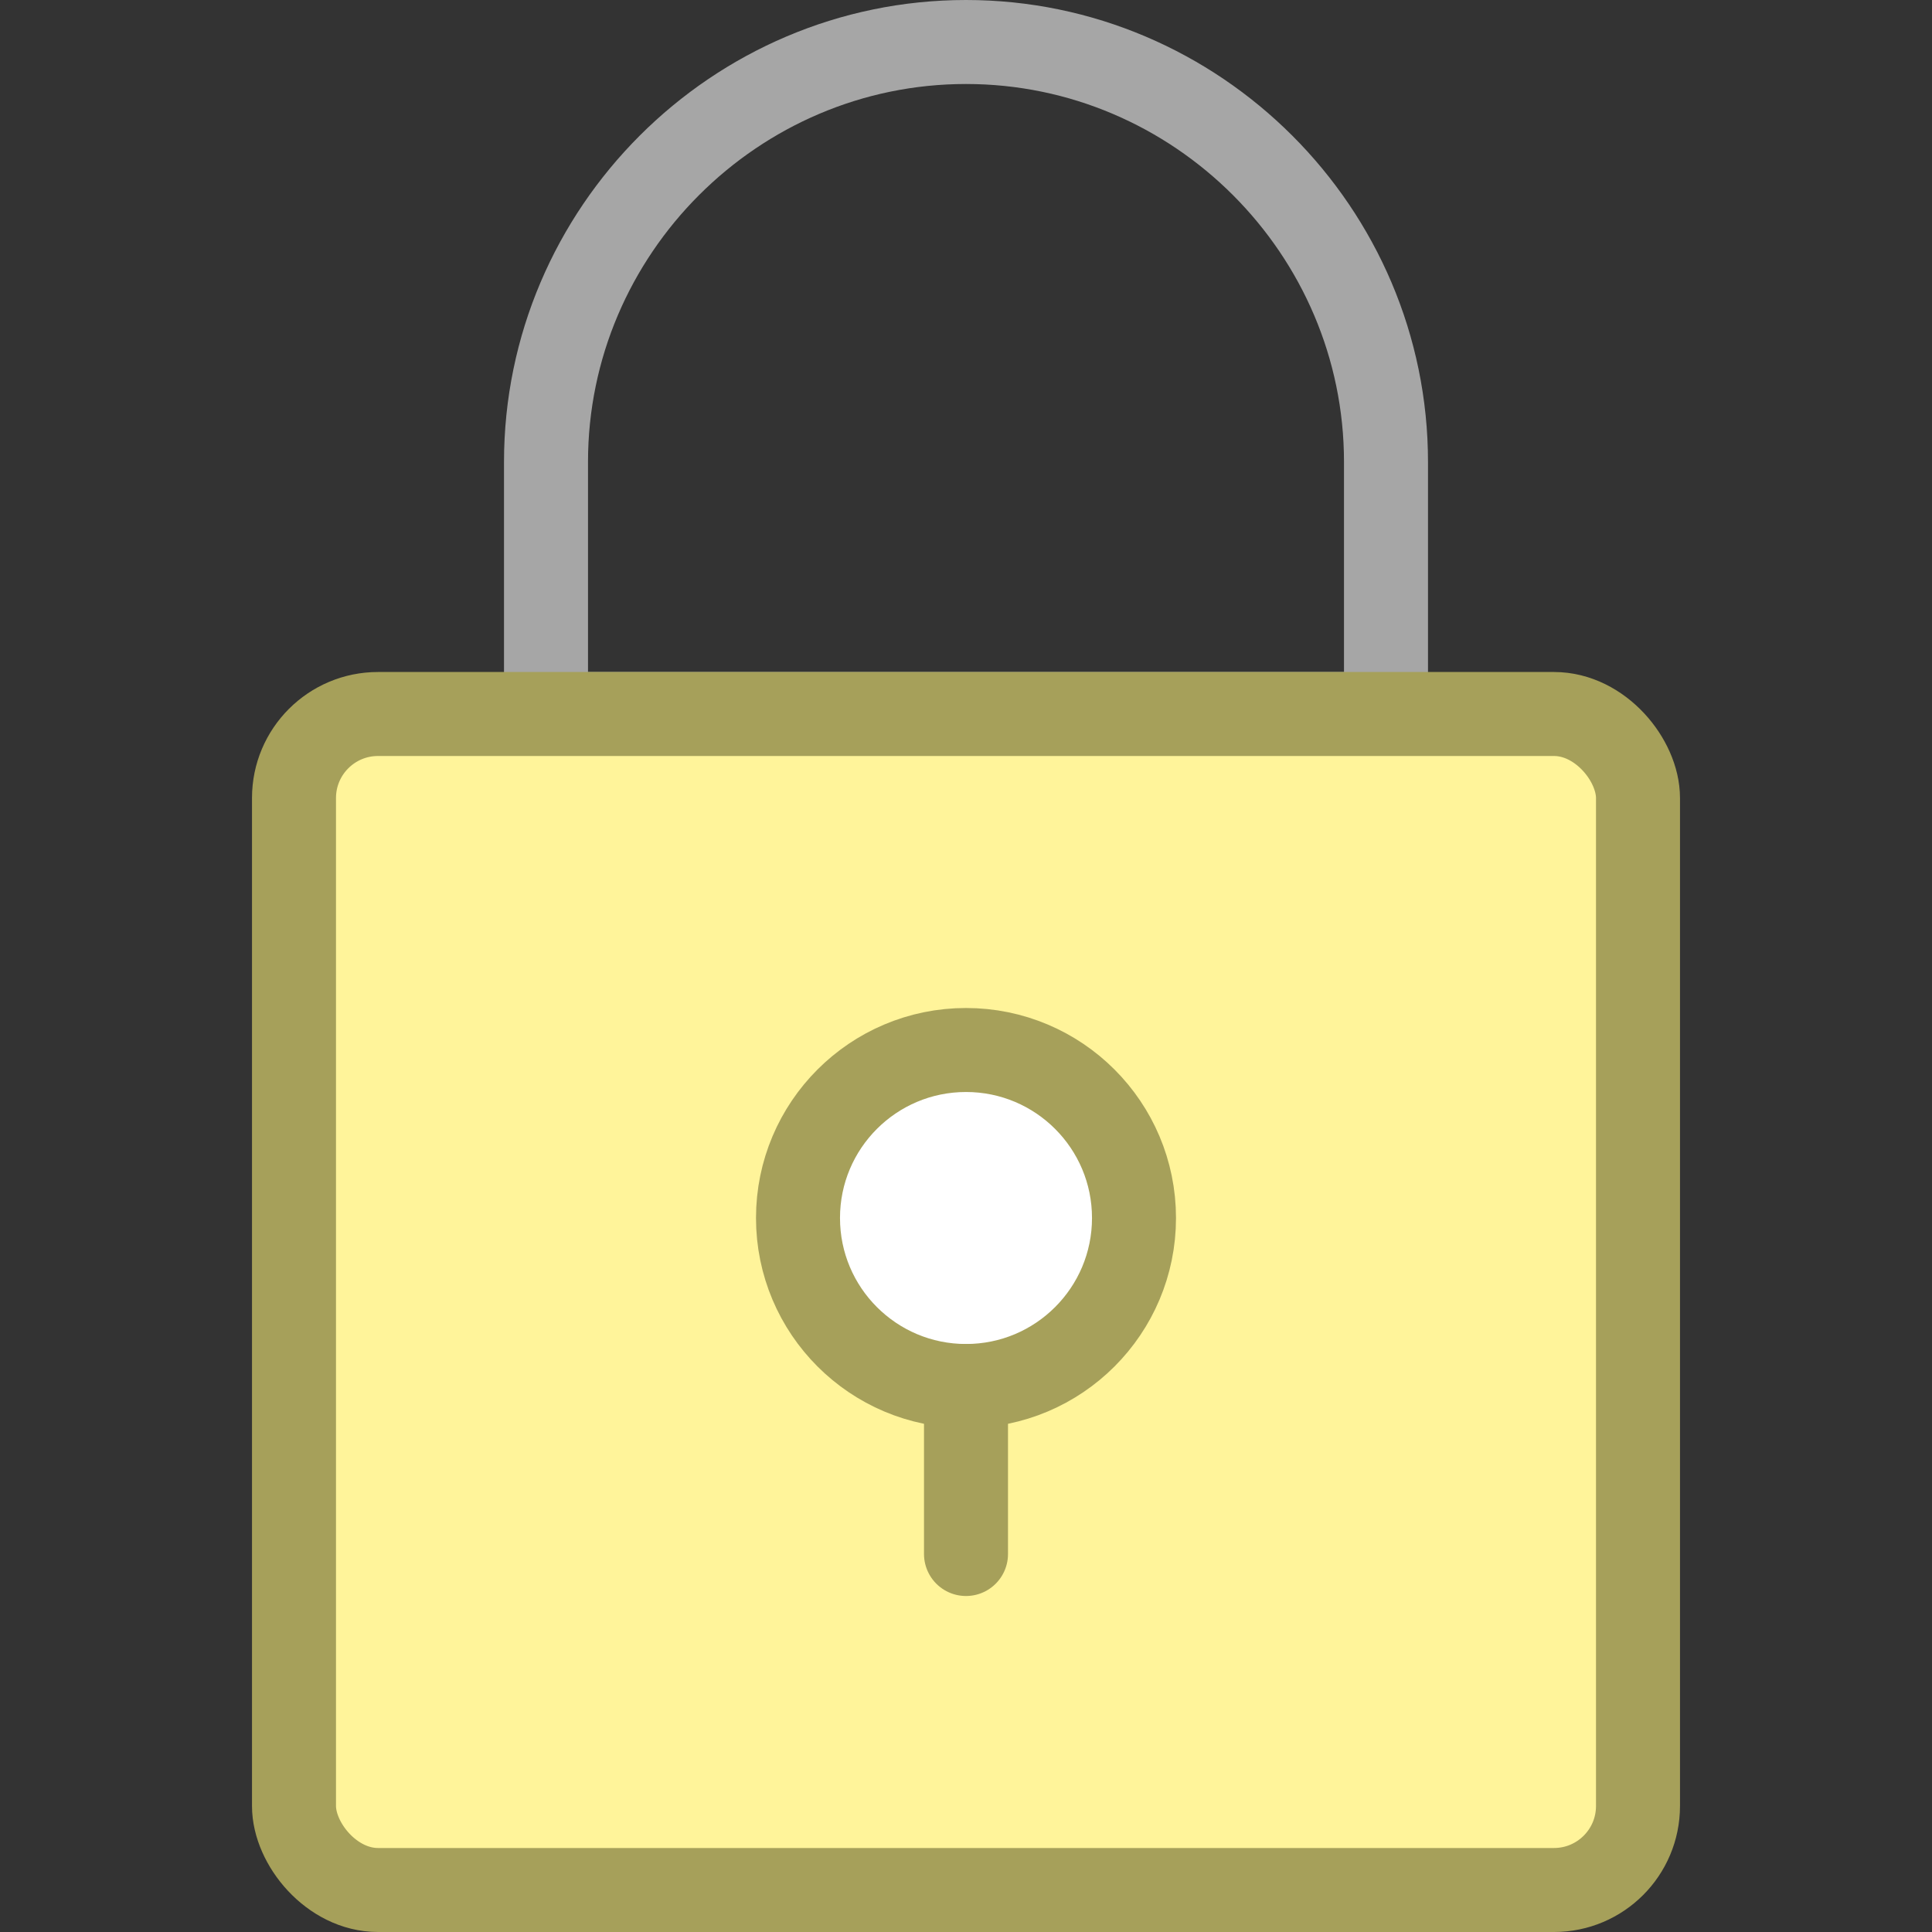 <?xml version="1.0" encoding="UTF-8"?>
<svg width="46px" height="46px" viewBox="0 0 46 46" version="1.1" xmlns="http://www.w3.org/2000/svg" xmlns:xlink="http://www.w3.org/1999/xlink">
    <rect x="0" y="0" width="46" height="46" fill="#333333" stroke="none"/>
    <!-- Generator: Sketch 41 (35326) - http://www.bohemiancoding.com/sketch -->
    <title>lock</title>
    <desc>Created with Sketch.</desc>
    <defs></defs>
    <g id="Artboards" stroke="none" stroke-width="1" fill="none" fill-rule="evenodd">
        <g id="lock" stroke-width="2">
            <g id="ui-48px-outline-1_lock" transform="translate(7, 1)">
                <g id="Group">
                    <path d="M16,0 L16,0 C10.5,0 6,4.5 6,10 L6,16 L26,16 L26,10 C26,4.5 21.5,0 16,0 L16,0 Z" id="Shape" stroke="#A6A6A6"></path>
                    <rect id="Rectangle-path" stroke="#A6A05A" fill="#FFF49A" x="0" y="16" width="32" height="28" rx="2"></rect>
                    <circle id="Oval" stroke="#A6A05A" fill="#FFFFFF" cx="16" cy="28" r="4"></circle>
                    <path d="M16,32 L16,36" id="Shape" stroke="#A6A05A" stroke-linecap="round" stroke-linejoin="round"></path>
                </g>
            </g>
        </g>
    </g>
</svg>